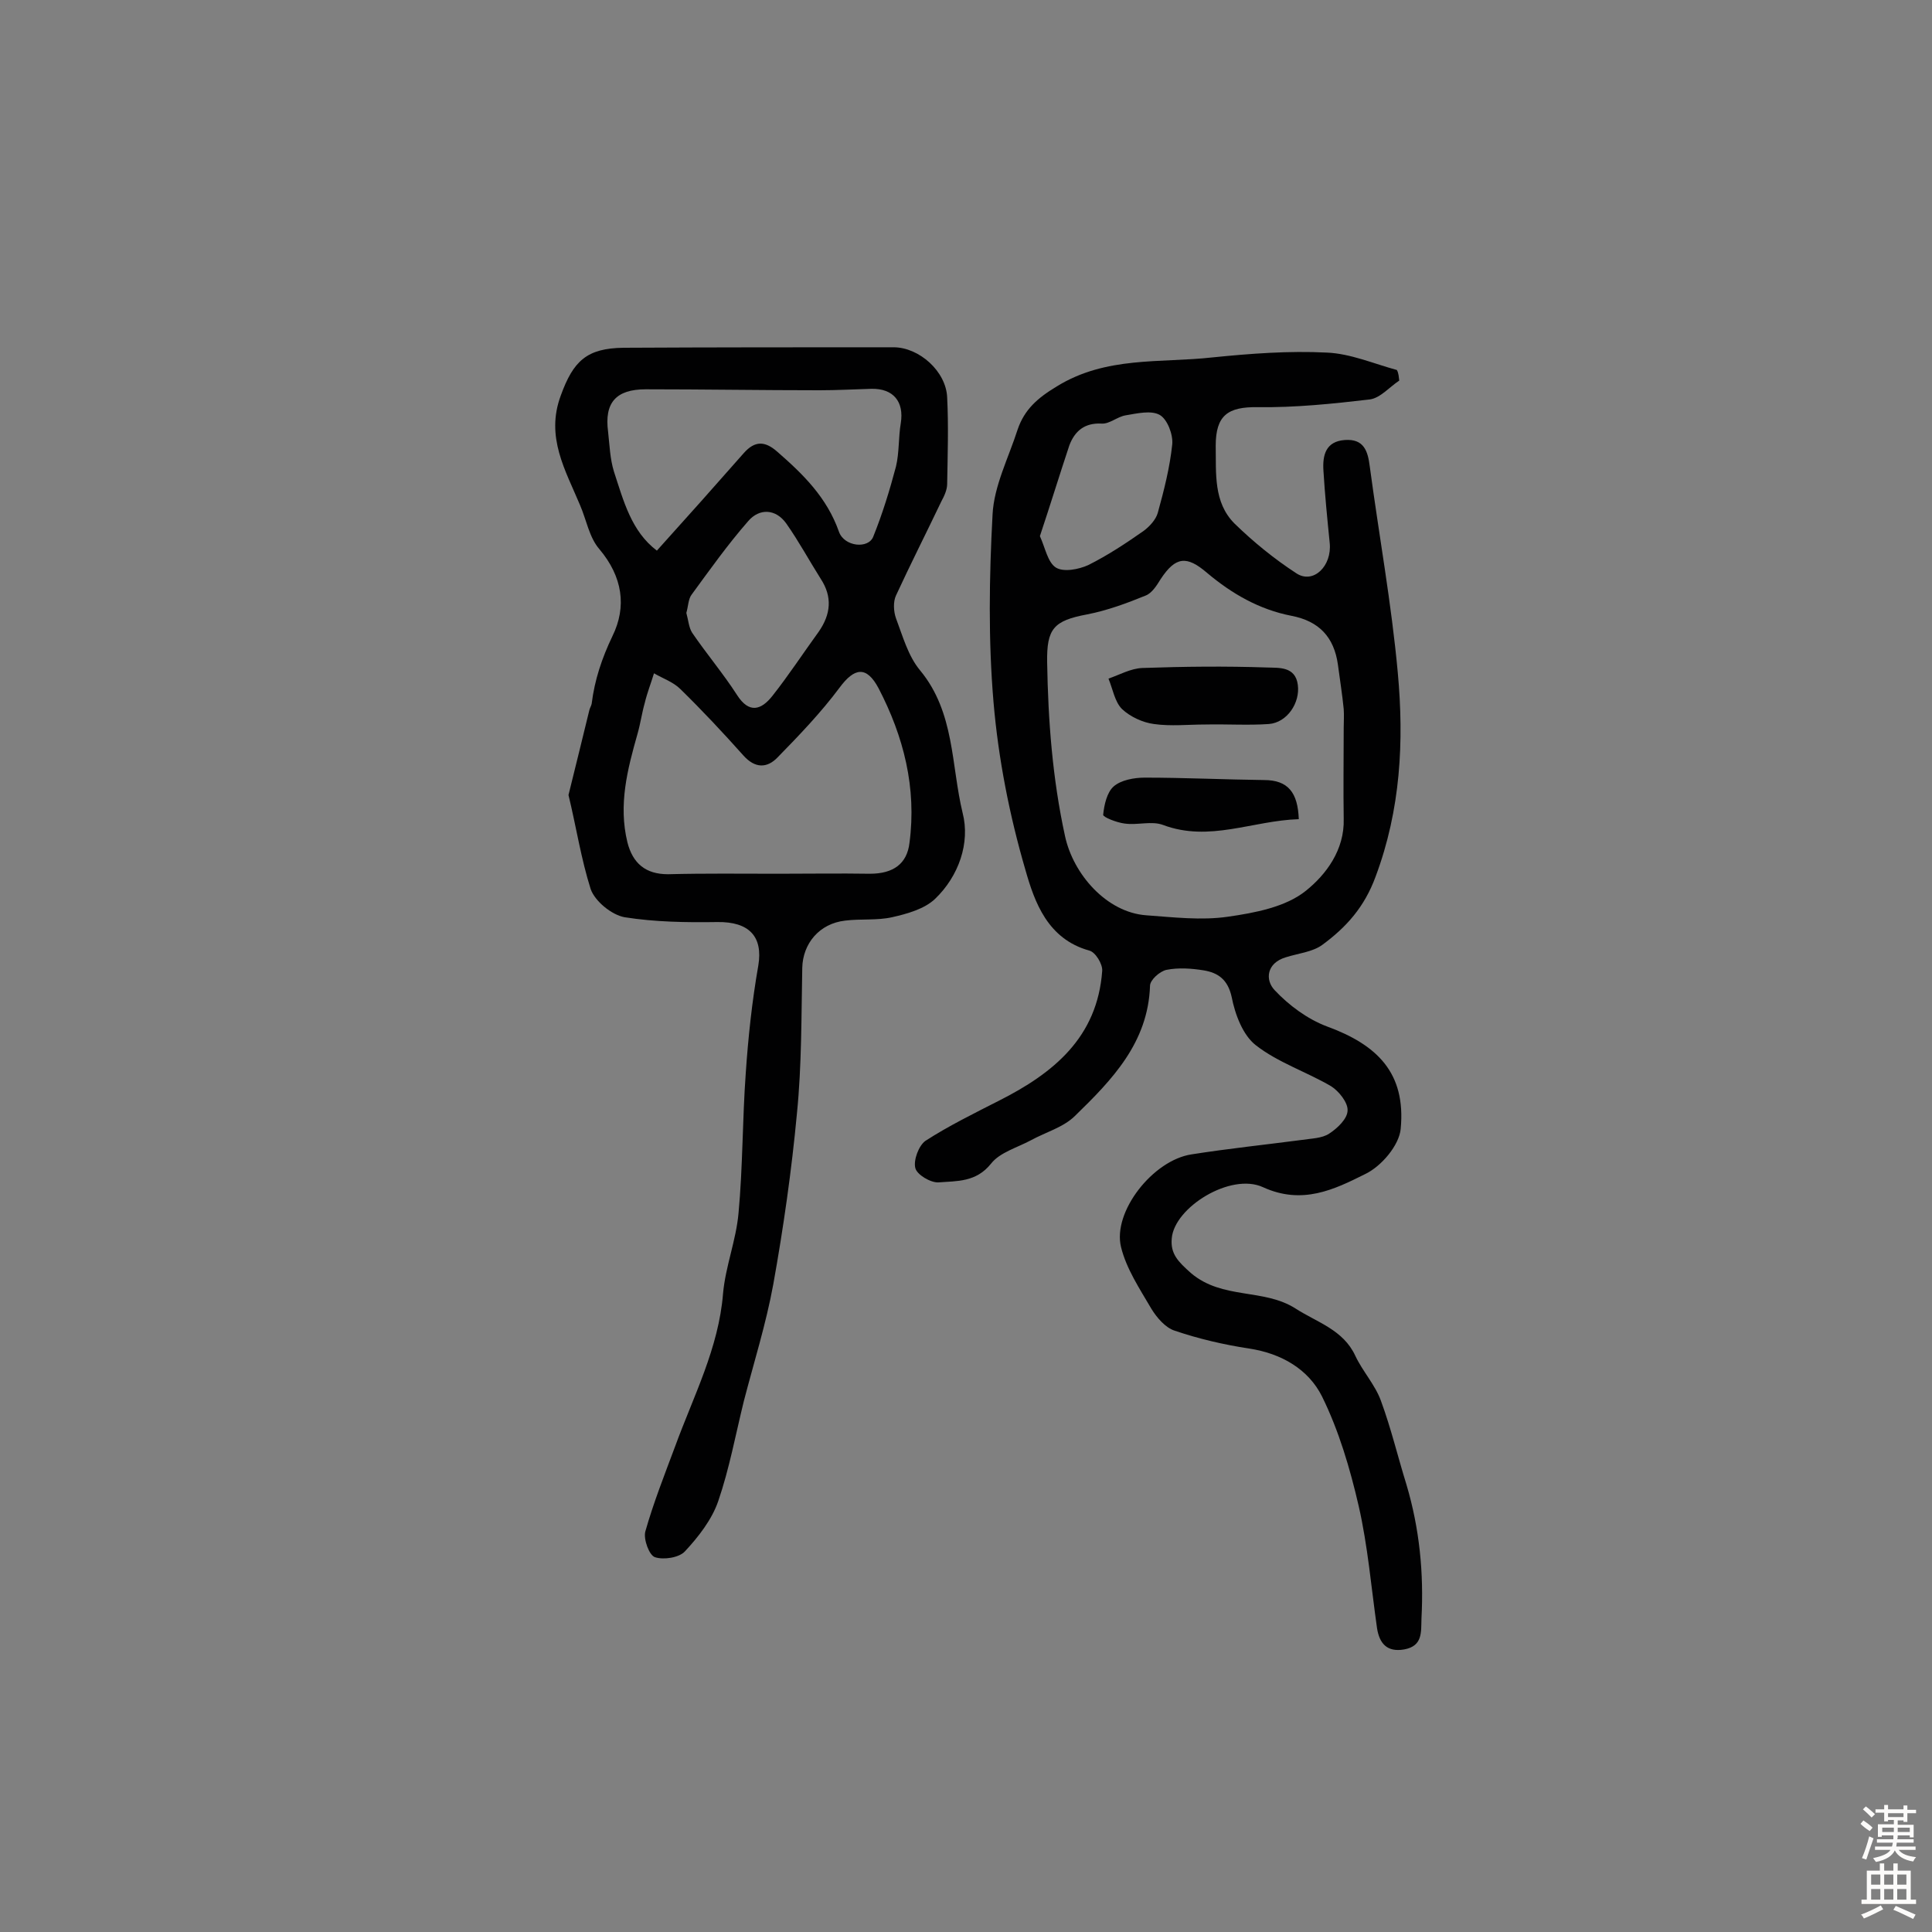 <svg enable-background="new 0 0 400 400" viewBox="0 0 400 400" xmlns="http://www.w3.org/2000/svg"><rect x="0" y="0" width="400" height="400" fill="#808080" stroke="none"/><g fill="#010102"><path d="m289.7 78.8c-2 1.3-3.9 3.6-6.1 3.9-7.7.9-15.4 1.7-23.2 1.6-6.2-.1-8.7 1.7-8.7 8 .1 5.7-.5 11.7 3.9 16.1 3.9 3.8 8.2 7.3 12.8 10.3 3.5 2.3 7.4-1.5 6.9-6.3-.5-5-1-10-1.3-15-.2-3.2.5-6 4.4-6.3 4-.3 4.8 2.3 5.2 5.5 1.9 14.2 4.5 28.4 5.8 42.7 1.3 14.2.6 28.3-4.6 42.2-2.3 6.3-6.1 10.5-11 14.1-2 1.5-5.1 1.8-7.6 2.6-4 1.2-4.3 4.7-2.3 6.8 2.9 3.1 6.8 6 10.8 7.5 10.4 3.8 16.4 9.6 15.3 21.2-.3 3.4-4 7.8-7.4 9.4-6.4 3.2-13 6.4-21.1 2.7-6.7-3.1-18.4 4.2-18.9 10.6-.3 3.2 1.3 4.8 4 7.2 6.5 5.5 15 3.1 21.6 7.3 4.5 2.9 9.9 4.4 12.4 9.8 1.5 3.2 4.1 6 5.3 9.3 2.1 5.7 3.5 11.6 5.3 17.4 2.7 9.1 3.6 18.3 3.1 27.7-.1 2.8.3 5.7-3.6 6.4-3.5.6-5.1-1.2-5.6-4.4-1.2-8.4-1.9-17-3.8-25.3-1.8-7.8-4.1-15.6-7.6-22.7-2.8-5.6-8.4-8.9-15.1-9.9-5.2-.8-10.4-2-15.4-3.7-1.9-.6-3.7-2.7-4.8-4.5-2.4-4.1-5.2-8.3-6.3-12.8-1.8-7.3 6.6-18 14.6-19.2 7.6-1.2 15.3-2 22.9-3 1.9-.3 4.1-.3 5.6-1.3 1.7-1.1 3.8-3.1 3.8-4.8.1-1.6-1.8-4-3.4-5-5.1-3-11-4.9-15.6-8.5-2.7-2.1-4.3-6.4-5-10-.8-3.6-2.8-5-5.8-5.5-2.5-.4-5.2-.6-7.7-.1-1.4.3-3.4 2.1-3.4 3.3-.4 11.8-7.9 19.5-15.5 26.9-2.4 2.4-6.1 3.4-9.2 5.1-2.8 1.5-6.4 2.5-8.2 4.8-3.1 3.9-7.1 3.6-10.9 3.9-1.6.1-4.5-1.6-4.8-3-.4-1.6.7-4.6 2.1-5.6 4.8-3.1 10.1-5.7 15.2-8.3 11.3-5.7 20.4-13.1 21.4-26.9.1-1.4-1.4-3.9-2.7-4.2-8.6-2.4-11.3-10-13.2-16.7-3.3-11.3-5.6-23-6.6-34.7-1.1-12.9-.9-25.9-.2-38.9.3-5.9 3.3-11.7 5.2-17.6 1.4-4.1 4.1-6.5 8.1-8.9 10.2-6.3 21.4-4.8 32.2-6 7.9-.8 15.9-1.4 23.7-1 4.9.2 9.7 2.3 14.5 3.6.4.7.4 1.5.5 2.2zm-11.5 71.9c0-1.3.1-2.6 0-3.9-.3-3.1-.8-6.1-1.2-9.2-.8-5.7-3.9-9-9.6-10.1-6.7-1.3-12.4-4.6-17.5-8.9-4.2-3.6-6.5-3.4-9.6 1.3-.8 1.3-1.8 2.9-3.1 3.4-3.9 1.6-8 3.1-12.1 3.9-7 1.3-8.4 3-8.3 9.9.2 12.1 1.1 24.1 3.7 36 1.7 7.9 8.6 15.8 16.8 16.4 5.6.4 11.4 1.1 16.9.3 5.6-.8 12-2 16.2-5.4 4.1-3.3 8-8.4 7.8-14.9-.1-6.2 0-12.5 0-18.8zm-62.9-39.7c1.1 2.4 1.6 5.4 3.3 6.5 1.6 1 4.7.4 6.7-.5 4-2 7.8-4.5 11.5-7.1 1.2-.9 2.5-2.3 2.9-3.7 1.3-4.7 2.5-9.4 3-14.2.2-2-1-5.2-2.6-6.1-1.8-1-4.7-.3-7.1.1-1.7.3-3.3 1.8-4.9 1.7-3.6-.2-5.6 1.6-6.7 4.5-2 6-3.9 12.2-6.1 18.8z"/><path d="m117.7 164.6c1.5-6 2.9-11.8 4.3-17.5.1-.5.4-.9.5-1.4.6-4.9 2.1-9.4 4.3-14 3-6.1 2.1-12.3-2.7-18-2.1-2.4-2.7-6.1-4-9.1-3-7.2-7.2-14.1-4-22.7 2.6-7.2 5.4-9.8 13-9.9 18.6-.1 37.3-.1 55.9-.1 5.3 0 10.9 5 11.1 10.4.3 5.9.1 11.9 0 17.9 0 1.2-.6 2.5-1.2 3.6-3.1 6.5-6.4 13-9.4 19.5-.6 1.3-.5 3.3 0 4.7 1.4 3.7 2.5 7.8 5 10.8 7.2 8.7 6.4 19.6 8.8 29.5 1.6 6.2-.8 13.1-5.7 17.8-2.2 2.1-5.8 3.1-8.9 3.8s-6.5.3-9.7.7c-5.4.6-8.8 4.8-8.9 9.8-.2 10-.1 20.1-1.1 30.1-1.1 11.8-2.8 23.7-4.9 35.4-1.5 8.2-4 16.1-6.1 24.2-1.7 6.9-3 14-5.3 20.7-1.3 3.8-4.1 7.4-6.9 10.4-1.2 1.3-4.4 1.8-6.2 1.2-1.2-.4-2.4-3.7-2-5.3 1.7-6 4-11.8 6.2-17.7 3.8-10.4 9-20.3 9.9-31.6.5-5.6 2.7-11 3.2-16.6.9-9.6.8-19.4 1.5-29 .5-7.4 1.3-14.9 2.6-22.3 1-6-1.9-9.1-8.5-9-6.4.1-12.9 0-19.2-1-2.7-.5-6.1-3.3-7-5.8-2-6.3-3-12.9-4.6-19.5zm43.4 16.3c6.3 0 12.7-.1 19 0 4.9 0 7.7-2.1 8.2-6.4 1.5-11.4-1.2-22-6.4-32-2.5-4.7-5-4.3-8.1-.1-3.8 5.1-8.3 9.8-12.8 14.4-2.2 2.3-4.7 2.3-7.1-.4-4.2-4.7-8.5-9.3-13-13.7-1.5-1.5-3.6-2.2-5.5-3.3-.6 2-1.4 4-1.9 6.1-.6 2.1-.9 4.3-1.5 6.4-2.1 7.4-4 14.7-2.1 22.5 1.1 4.3 3.7 6.6 8.4 6.6 7.6-.2 15.2-.1 22.8-.1zm-25.1-66.9c6.4-7.1 12.2-13.6 18-20.2 2.3-2.6 4.4-2.5 6.9-.3 5.4 4.7 10.3 9.5 12.8 16.6 1.1 3.1 6.1 3.6 7.1 1 1.9-4.7 3.4-9.6 4.7-14.5.7-2.9.5-6.1 1-9 .7-4.4-1.5-7.2-6.1-7.1-3.6.1-7.1.3-10.7.3-12 0-24-.2-36-.2-6.2 0-8.6 2.8-7.8 8.8.3 2.7.4 5.6 1.2 8.2 2 6.1 3.6 12.4 8.9 16.4zm6.1 12.9c.4 1.4.5 3 1.2 4.1 3 4.4 6.4 8.4 9.3 12.9 2.5 3.9 5 3.1 7.3.2 3.4-4.3 6.4-8.9 9.6-13.3 2.5-3.6 2.9-7.2.4-11-2.4-3.8-4.5-7.7-7.1-11.4-2.2-3.1-5.6-3.2-7.9-.5-4.2 4.8-7.9 10-11.7 15.2-.7.9-.7 2.4-1.1 3.8z"/><path d="m249.6 150c-3.6 0-7.2.4-10.7-.1-2.3-.3-4.9-1.5-6.6-3.1-1.5-1.5-1.9-4.1-2.8-6.3 2.3-.8 4.6-2.1 7-2.2 8.6-.3 17.2-.4 25.9-.1 2.3.1 5.8-.3 6.3 3.6.5 3.7-2.2 7.8-6 8.1-4.3.3-8.7 0-13.1.1 0-.1 0 0 0 0z"/><path d="m268.9 169.6c-9.6.3-18.5 4.8-28.1 1.2-2.4-.9-5.3.1-8-.3-1.6-.2-4.4-1.3-4.4-1.8.2-2.1.8-4.7 2.2-5.9 1.5-1.3 4.2-1.8 6.4-1.8 8.2 0 16.5.4 24.7.5 5 0 7 2.6 7.2 8.1z"/></g><path d="m385.2 377.6.6-.7c.6.4 1.3.9 1.9 1.5l-.6.7c-.8-.5-1.4-1-1.9-1.5zm.3 7.1c.6-1.4 1.1-2.9 1.5-4.5.3.1.6.3.9.4-.5 1.4-1 2.9-1.5 4.4zm.2-10.1.6-.6c.7.5 1.3 1.1 1.9 1.6l-.7.7c-.6-.6-1.2-1.2-1.8-1.7zm8.4-.8h.8v.9h1.8v.7h-1.8v1.8h-.8v-.3h-1.2v.9h3.3v2.6h-.8v-.4h-2.5c0 .3 0 .6-.1.8h3.4v.7h-3.5c0 .3-.1.6-.1.8h4v.7h-3.5c.7.9 1.9 1.3 3.6 1.5-.2.2-.4.5-.6.9-1.9-.3-3.2-1.1-3.8-2.3-.5 1.1-1.8 2-3.9 2.4-.2-.3-.4-.5-.6-.8 1.9-.4 3.1-.9 3.6-1.7h-3.2v-.7h3.5c.1-.2.1-.5.2-.8h-3.3v-.7h3.4c0-.2 0-.5 0-.8h-2.4v.3h-.8v-2.6h3.3v-.9h-1.2v.3h-.8v-1.8h-1.8v-.7h1.8v-.9h.8v.9h3.2zm-4.4 5.5h2.4c0-.3 0-.6 0-.9h-2.4zm1.2-3.1h3.2v-.8h-3.2zm4.4 2.2h-2.4v.9h2.5v-.9z" fill="#fcfbfa"/><path d="m389.2 385.8h.9v1.5h1.9v-1.5h.9v1.5h2.7v6h1.1v.9h-11.3v-.9h1.1v-6h2.7zm.2 8.7.5.8c-1.2.6-2.5 1.3-4 1.9-.2-.3-.3-.6-.6-.8 1.6-.6 3-1.3 4.1-1.9zm-2-4.3h1.9v-2.1h-1.9zm0 3.1h1.9v-2.2h-1.9zm2.7-3.1h1.9v-2.1h-1.9zm0 3.1h1.9v-2.2h-1.9zm2.4 1.3c1.4.6 2.7 1.2 4.1 1.8l-.5.9c-1.5-.7-2.8-1.4-4.1-1.9zm2.2-6.5h-1.9v2.1h1.9zm-1.9 5.2h1.9v-2.2h-1.9z" fill="#fcfbfa"/></svg>